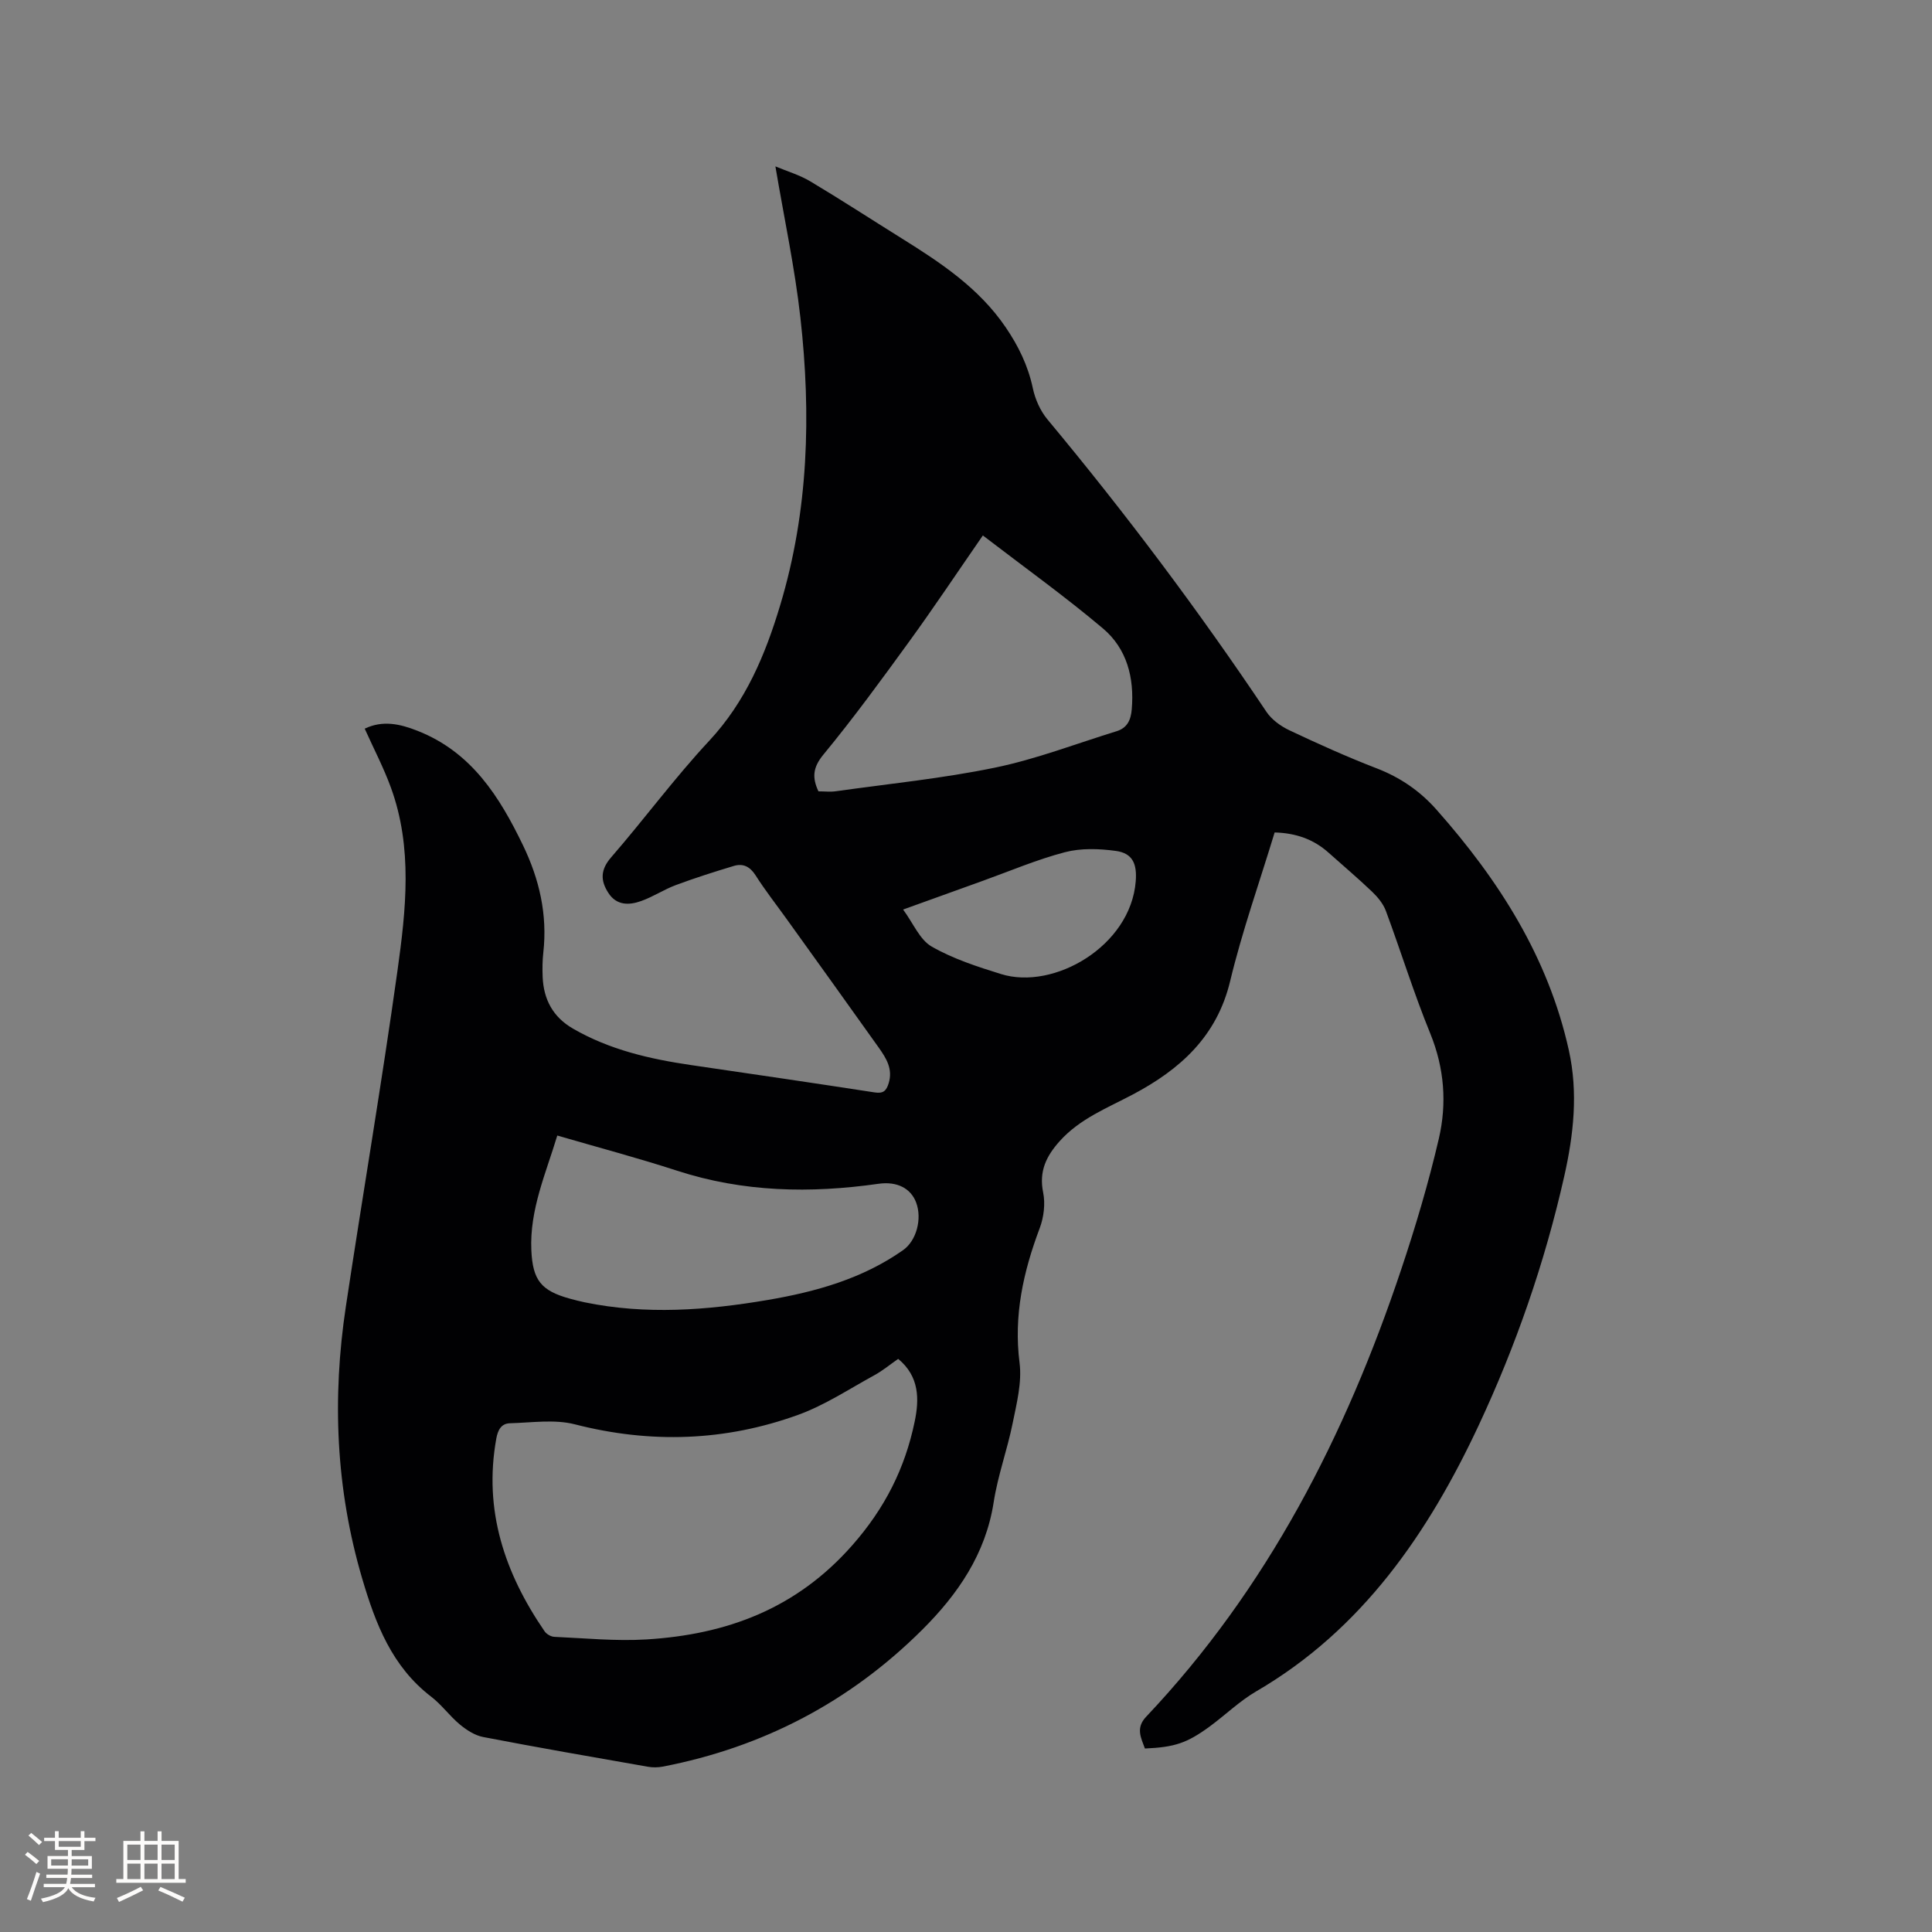 <svg enable-background="new 0 0 400 400" viewBox="0 0 400 400" xmlns="http://www.w3.org/2000/svg"><rect x="0" y="0" width="400" height="400" fill="#808080" stroke="none"/><path d="m75.51 150.86c3.75-1.79 7.31-.99 10.99.47 11.12 4.4 16.91 13.58 21.79 23.7 3.39 7.04 5.07 14.33 4.2 22.16-.19 1.68-.21 3.39-.14 5.08.2 4.66 2.13 8.3 6.29 10.7 7.58 4.38 15.89 6.29 24.43 7.54 12.67 1.85 25.35 3.71 38 5.66 1.79.28 2.43-.3 2.92-1.9.91-2.95-.51-5.18-2.04-7.35-6.32-8.9-12.71-17.76-19.07-26.63-2.16-3.01-4.46-5.94-6.45-9.07-1.16-1.81-2.59-2.51-4.49-1.94-4.03 1.21-8.05 2.49-12 3.96-2.47.92-4.72 2.43-7.2 3.31-2.49.89-5.09.96-6.79-1.69-1.67-2.58-1.64-4.81.6-7.38 6.88-7.93 13.12-16.42 20.27-24.09 7.57-8.12 11.63-17.82 14.72-28.12 5.87-19.52 6.42-39.49 4.17-59.54-1.15-10.27-3.34-20.43-5.17-31.28 2.41 1.01 5.01 1.77 7.26 3.12 6.35 3.79 12.55 7.83 18.82 11.74 8.12 5.06 16.05 10.31 21.58 18.43 2.66 3.9 4.65 7.98 5.64 12.65.48 2.27 1.54 4.66 3.01 6.43 16.16 19.41 31.3 39.57 45.35 60.55 1.09 1.63 2.96 2.98 4.76 3.83 5.93 2.8 11.93 5.51 18.05 7.87 4.88 1.88 8.95 4.67 12.39 8.55 12.89 14.55 23.14 30.54 27.41 49.82 1.95 8.79 1 17.46-.96 26.14-4.02 17.85-10.05 35.17-17.73 51.58-10.36 22.12-24.03 42.21-46.02 55.01-3.45 2.01-6.39 4.89-9.63 7.27-4.74 3.47-7.29 4.3-13.43 4.57-.8-2.2-1.95-4.25.25-6.57 25.11-26.55 41.3-58.23 52.79-92.54 2.99-8.92 5.68-17.98 7.81-27.13 1.7-7.29 1.16-14.61-1.77-21.8-3.4-8.32-6.06-16.94-9.19-25.38-.55-1.48-1.69-2.86-2.86-3.98-2.91-2.78-5.99-5.38-8.99-8.06-3.13-2.81-6.82-4.08-11.18-4.2-3.13 10.31-6.72 20.41-9.21 30.78-2.76 11.51-10.41 18.31-20.15 23.47-5.33 2.82-10.97 5.01-15.15 9.67-2.77 3.09-4.31 6.23-3.42 10.61.48 2.34.14 5.14-.71 7.4-3.4 9.03-5.42 18.09-4.17 27.9.51 4.04-.6 8.38-1.43 12.48-1.11 5.5-3.08 10.84-3.93 16.36-1.67 10.74-7.44 19.08-14.81 26.42-14.97 14.9-32.95 24.31-53.71 28.32-1 .19-2.1.2-3.1.02-11.37-1.99-22.75-3.97-34.08-6.15-1.72-.33-3.44-1.45-4.83-2.6-2.11-1.75-3.76-4.09-5.93-5.75-8.13-6.23-11.52-15.09-14.28-24.45-5.47-18.55-6.25-37.35-3.38-56.36 3.49-23.15 7.43-46.23 10.67-69.41 1.77-12.68 3.21-25.56-1.37-38.06-1.48-4.06-3.5-7.91-5.4-12.14zm110.45 130.48c-1.66 1.15-3.21 2.45-4.96 3.4-5.19 2.84-10.22 6.18-15.73 8.18-15.12 5.48-30.55 6-46.26 1.97-4.22-1.08-8.94-.34-13.43-.22-1.76.05-2.5 1.33-2.83 3.19-2.67 14.82 1.74 27.84 10 39.88.4.59 1.32 1.12 2.02 1.15 6.34.28 12.71.92 19.02.54 16.63-1.01 31.07-6.33 42.64-19.47 6.78-7.69 10.94-15.97 12.94-25.62.96-4.59 1.02-9.34-3.41-13zm-70.58-46.24c-2.38 7.88-5.75 15.38-5.37 23.75.28 6.23 2.04 8.38 7.96 10.02 1.02.28 2.04.54 3.08.76 12.66 2.61 25.28 1.66 37.87-.48 9.97-1.7 19.62-4.39 28.05-10.32 2.78-1.95 3.98-6.5 2.7-9.88-1.1-2.91-3.93-4.41-7.79-3.86-14.09 2.01-27.99 1.75-41.7-2.71-8.03-2.61-16.21-4.78-24.8-7.28zm88.11-124.24c-5.41 7.82-10.16 14.95-15.19 21.88-5.78 7.96-11.58 15.92-17.83 23.5-2.24 2.72-2.32 4.81-1.02 7.6 1.29 0 2.47.14 3.61-.02 11-1.55 22.09-2.65 32.94-4.89 8.54-1.76 16.78-4.95 25.15-7.53 2.21-.68 2.98-2.28 3.17-4.56.55-6.53-1.01-12.54-5.97-16.73-7.88-6.65-16.3-12.68-24.86-19.25zm-16.51 77.45c2.12 2.88 3.45 6.25 5.9 7.66 4.43 2.54 9.46 4.17 14.38 5.7 10.92 3.4 26.81-5.77 27.88-19.19.29-3.64-.64-5.84-4.14-6.31-3.45-.47-7.2-.6-10.52.27-5.81 1.52-11.4 3.91-17.07 5.95-5.26 1.88-10.51 3.78-16.43 5.92z" fill="#010103"/><g fill="#fcfbfa"><path d="m5.17 384 .55-.58c.85.61 1.65 1.24 2.4 1.87l-.59.64c-.83-.73-1.62-1.38-2.36-1.93m1.22 9.53-.82-.34c.71-1.76 1.37-3.64 1.98-5.63.24.13.5.25.76.36-.6 1.67-1.24 3.54-1.92 5.61m-.5-13.5.57-.54c.56.44 1.31 1.06 2.26 1.87l-.64.64c-.68-.66-1.41-1.32-2.19-1.97m3.25.46h2.24v-1.36h.77v1.36h4.57v-1.36h.76v1.36h2.28v.69h-2.28v1.84h-2.64v1.26h4.18v2.64h-4.21c0 .45-.02.86-.05 1.21h4.32v.69h-4.38c-.04.34-.1.75-.19 1.22h5.15v.69h-4.82c.87 1.19 2.51 1.92 4.93 2.19-.17.31-.3.57-.37.76-2.77-.49-4.52-1.41-5.26-2.76-.56 1.26-2.3 2.23-5.24 2.9-.12-.24-.26-.48-.43-.72 2.73-.55 4.38-1.34 4.96-2.38h-4.38v-.69h4.65c.1-.38.17-.79.21-1.22h-4.32v-.69h4.4c.03-.34.05-.75.05-1.21h-4.2v-2.64h4.23v-1.26h-2.69v-1.84h-2.24zm1.46 4.46v1.29h3.45c.01-.4.02-.57.01-.53v-.32-.45h-3.46zm1.55-2.59h4.57v-1.19h-4.57zm6.11 2.59h-3.42v.77c-.01.19-.01.37-.02.53h3.44z"/><path d="m32.63 379.16h.82v1.98h3.54v7.89h1.46v.78h-14.37v-.78h1.46v-7.89h3.54v-1.98h.82v1.98h2.73zm-3.49 11.48.5.73c-1.61.82-3.28 1.63-5 2.41-.13-.27-.28-.55-.44-.82 1.75-.72 3.4-1.49 4.94-2.32m-2.78-5.55h2.73v-3.18h-2.73zm0 3.95h2.73v-3.2h-2.73zm3.54-3.95h2.73v-3.18h-2.73zm0 3.95h2.73v-3.2h-2.73zm7.89 4.68c-1.84-.92-3.51-1.7-5.02-2.32l.45-.73c1.89.8 3.57 1.55 5.04 2.23zm-1.62-11.81h-2.73v3.18h2.73zm-2.73 7.13h2.73v-3.2h-2.73z"/></g></svg>